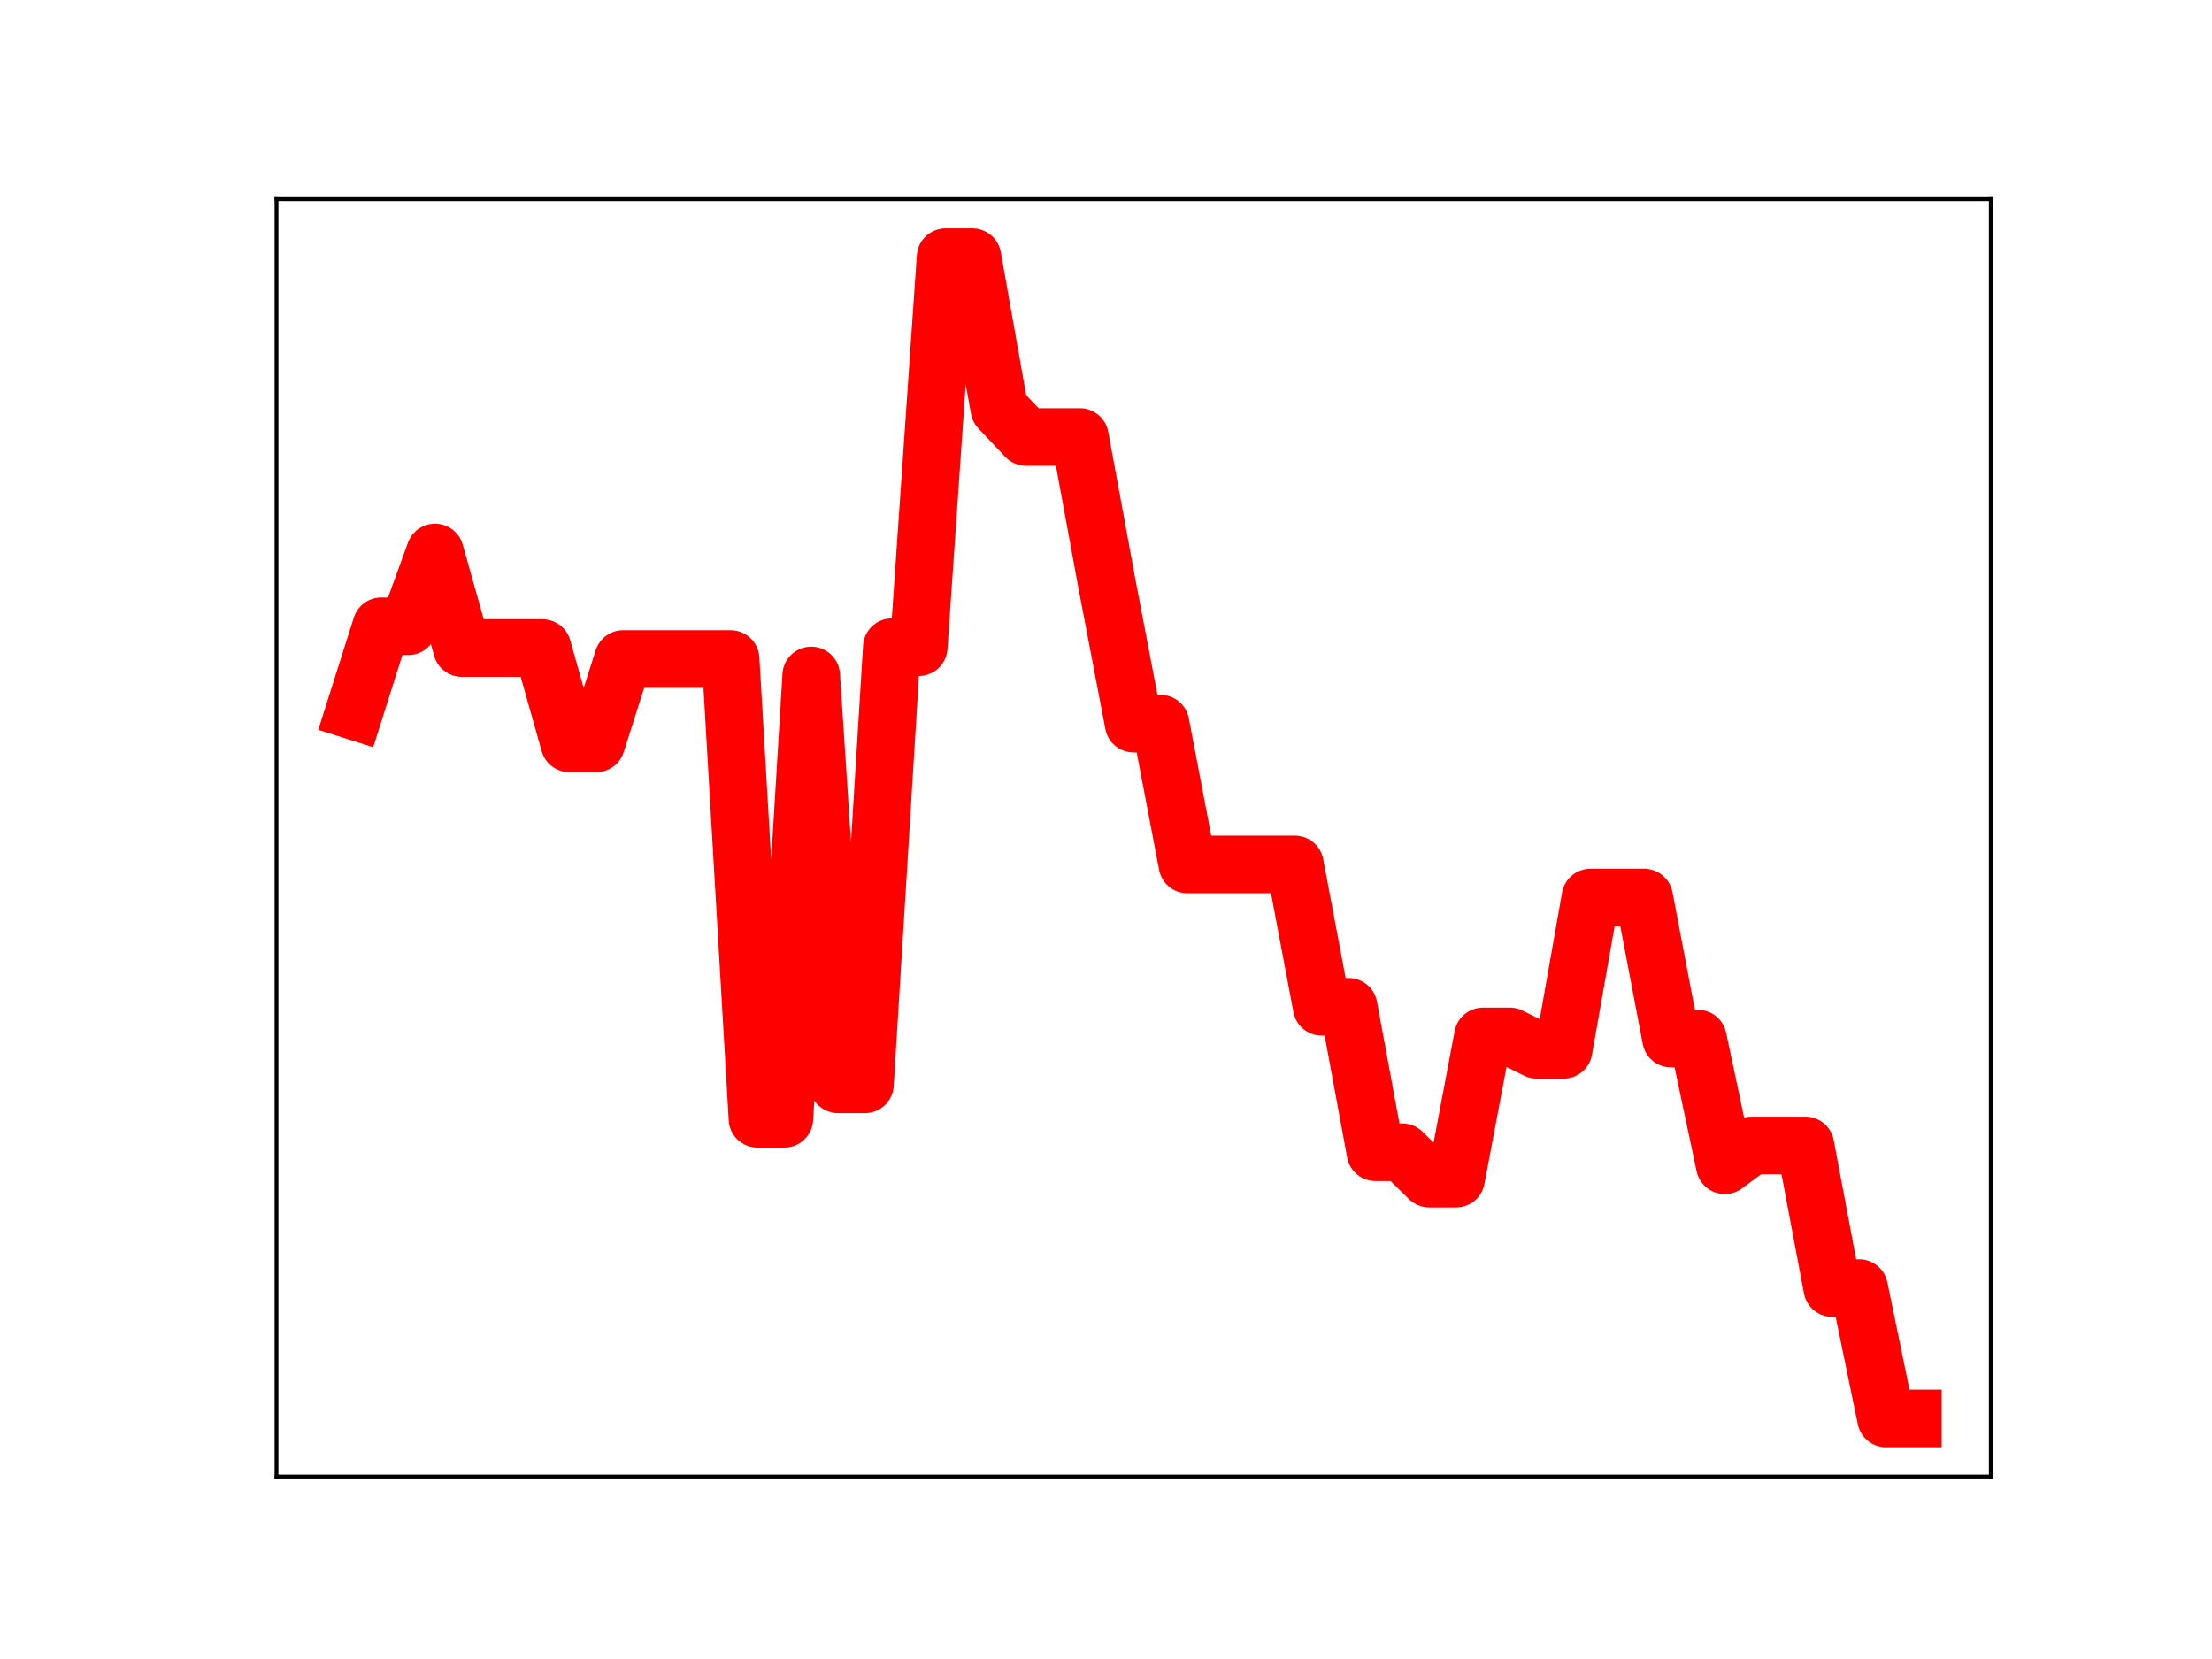 <?xml version="1.0" encoding="utf-8" standalone="no"?>
<!DOCTYPE svg PUBLIC "-//W3C//DTD SVG 1.1//EN"
  "http://www.w3.org/Graphics/SVG/1.1/DTD/svg11.dtd">
<!-- Created with matplotlib (https://matplotlib.org/) -->
<svg height="345.6pt" version="1.1" viewBox="0 0 460.8 345.6" width="460.8pt" xmlns="http://www.w3.org/2000/svg" xmlns:xlink="http://www.w3.org/1999/xlink">
 <defs>
  <style type="text/css">
*{stroke-linecap:butt;stroke-linejoin:round;}
  </style>
 </defs>
 <g id="figure_1">
  <g id="patch_1">
   <path d="M 0 345.6 
L 460.8 345.6 
L 460.8 0 
L 0 0 
z
" style="fill:#ffffff;"/>
  </g>
  <g id="axes_1">
   <g id="patch_2">
    <path d="M 57.6 307.584 
L 414.72 307.584 
L 414.72 41.472 
L 57.6 41.472 
z
" style="fill:#ffffff;"/>
   </g>
   <g id="line2d_1">
    <path clip-path="url(#p67097a75c6)" d="M 73.833 148.122 
L 79.43 130.463 
L 85.028 130.463 
L 90.625 115.091 
L 96.223 135.004 
L 101.82 135.004 
L 107.418 135.004 
L 113.015 135.004 
L 118.613 154.851 
L 124.21 154.851 
L 129.808 137.286 
L 135.405 137.286 
L 141.003 137.286 
L 146.6 137.286 
L 152.198 137.286 
L 157.795 233.062 
L 163.393 233.062 
L 168.99 140.71 
L 174.588 225.888 
L 180.185 225.888 
L 185.783 134.822 
L 191.38 134.822 
L 196.978 53.568 
L 202.575 53.568 
L 208.173 85.116 
L 213.77 91.041 
L 219.368 91.041 
L 224.965 91.041 
L 230.563 121.461 
L 236.16 150.748 
L 241.757 150.748 
L 247.355 180.081 
L 252.952 180.081 
L 258.55 180.081 
L 264.147 180.081 
L 269.745 180.081 
L 275.342 209.739 
L 280.94 209.739 
L 286.537 240.039 
L 292.135 240.039 
L 297.732 245.53 
L 303.33 245.53 
L 308.927 215.907 
L 314.525 215.907 
L 320.122 218.692 
L 325.72 218.692 
L 331.317 186.976 
L 336.915 186.976 
L 342.512 186.976 
L 348.11 216.362 
L 353.707 216.362 
L 359.305 242.749 
L 364.902 238.622 
L 370.5 238.622 
L 376.097 238.622 
L 381.695 268.332 
L 387.292 268.332 
L 392.89 295.488 
L 398.487 295.488 
" style="fill:none;stroke:#ff0000;stroke-linecap:square;stroke-width:12;"/>
    <defs>
     <path d="M 0 3 
C 0.796 3 1.559 2.684 2.121 2.121 
C 2.684 1.559 3 0.796 3 0 
C 3 -0.796 2.684 -1.559 2.121 -2.121 
C 1.559 -2.684 0.796 -3 0 -3 
C -0.796 -3 -1.559 -2.684 -2.121 -2.121 
C -2.684 -1.559 -3 -0.796 -3 0 
C -3 0.796 -2.684 1.559 -2.121 2.121 
C -1.559 2.684 -0.796 3 0 3 
z
" id="mf39c4b6015" style="stroke:#ff0000;"/>
    </defs>
    <g clip-path="url(#p67097a75c6)">
     <use style="fill:#ff0000;stroke:#ff0000;" x="73.833" xlink:href="#mf39c4b6015" y="148.122"/>
     <use style="fill:#ff0000;stroke:#ff0000;" x="79.43" xlink:href="#mf39c4b6015" y="130.463"/>
     <use style="fill:#ff0000;stroke:#ff0000;" x="85.028" xlink:href="#mf39c4b6015" y="130.463"/>
     <use style="fill:#ff0000;stroke:#ff0000;" x="90.625" xlink:href="#mf39c4b6015" y="115.091"/>
     <use style="fill:#ff0000;stroke:#ff0000;" x="96.223" xlink:href="#mf39c4b6015" y="135.004"/>
     <use style="fill:#ff0000;stroke:#ff0000;" x="101.82" xlink:href="#mf39c4b6015" y="135.004"/>
     <use style="fill:#ff0000;stroke:#ff0000;" x="107.418" xlink:href="#mf39c4b6015" y="135.004"/>
     <use style="fill:#ff0000;stroke:#ff0000;" x="113.015" xlink:href="#mf39c4b6015" y="135.004"/>
     <use style="fill:#ff0000;stroke:#ff0000;" x="118.613" xlink:href="#mf39c4b6015" y="154.851"/>
     <use style="fill:#ff0000;stroke:#ff0000;" x="124.21" xlink:href="#mf39c4b6015" y="154.851"/>
     <use style="fill:#ff0000;stroke:#ff0000;" x="129.808" xlink:href="#mf39c4b6015" y="137.286"/>
     <use style="fill:#ff0000;stroke:#ff0000;" x="135.405" xlink:href="#mf39c4b6015" y="137.286"/>
     <use style="fill:#ff0000;stroke:#ff0000;" x="141.003" xlink:href="#mf39c4b6015" y="137.286"/>
     <use style="fill:#ff0000;stroke:#ff0000;" x="146.6" xlink:href="#mf39c4b6015" y="137.286"/>
     <use style="fill:#ff0000;stroke:#ff0000;" x="152.198" xlink:href="#mf39c4b6015" y="137.286"/>
     <use style="fill:#ff0000;stroke:#ff0000;" x="157.795" xlink:href="#mf39c4b6015" y="233.062"/>
     <use style="fill:#ff0000;stroke:#ff0000;" x="163.393" xlink:href="#mf39c4b6015" y="233.062"/>
     <use style="fill:#ff0000;stroke:#ff0000;" x="168.99" xlink:href="#mf39c4b6015" y="140.71"/>
     <use style="fill:#ff0000;stroke:#ff0000;" x="174.588" xlink:href="#mf39c4b6015" y="225.888"/>
     <use style="fill:#ff0000;stroke:#ff0000;" x="180.185" xlink:href="#mf39c4b6015" y="225.888"/>
     <use style="fill:#ff0000;stroke:#ff0000;" x="185.783" xlink:href="#mf39c4b6015" y="134.822"/>
     <use style="fill:#ff0000;stroke:#ff0000;" x="191.38" xlink:href="#mf39c4b6015" y="134.822"/>
     <use style="fill:#ff0000;stroke:#ff0000;" x="196.978" xlink:href="#mf39c4b6015" y="53.568"/>
     <use style="fill:#ff0000;stroke:#ff0000;" x="202.575" xlink:href="#mf39c4b6015" y="53.568"/>
     <use style="fill:#ff0000;stroke:#ff0000;" x="208.173" xlink:href="#mf39c4b6015" y="85.116"/>
     <use style="fill:#ff0000;stroke:#ff0000;" x="213.77" xlink:href="#mf39c4b6015" y="91.041"/>
     <use style="fill:#ff0000;stroke:#ff0000;" x="219.368" xlink:href="#mf39c4b6015" y="91.041"/>
     <use style="fill:#ff0000;stroke:#ff0000;" x="224.965" xlink:href="#mf39c4b6015" y="91.041"/>
     <use style="fill:#ff0000;stroke:#ff0000;" x="230.563" xlink:href="#mf39c4b6015" y="121.461"/>
     <use style="fill:#ff0000;stroke:#ff0000;" x="236.16" xlink:href="#mf39c4b6015" y="150.748"/>
     <use style="fill:#ff0000;stroke:#ff0000;" x="241.757" xlink:href="#mf39c4b6015" y="150.748"/>
     <use style="fill:#ff0000;stroke:#ff0000;" x="247.355" xlink:href="#mf39c4b6015" y="180.081"/>
     <use style="fill:#ff0000;stroke:#ff0000;" x="252.952" xlink:href="#mf39c4b6015" y="180.081"/>
     <use style="fill:#ff0000;stroke:#ff0000;" x="258.55" xlink:href="#mf39c4b6015" y="180.081"/>
     <use style="fill:#ff0000;stroke:#ff0000;" x="264.147" xlink:href="#mf39c4b6015" y="180.081"/>
     <use style="fill:#ff0000;stroke:#ff0000;" x="269.745" xlink:href="#mf39c4b6015" y="180.081"/>
     <use style="fill:#ff0000;stroke:#ff0000;" x="275.342" xlink:href="#mf39c4b6015" y="209.739"/>
     <use style="fill:#ff0000;stroke:#ff0000;" x="280.94" xlink:href="#mf39c4b6015" y="209.739"/>
     <use style="fill:#ff0000;stroke:#ff0000;" x="286.537" xlink:href="#mf39c4b6015" y="240.039"/>
     <use style="fill:#ff0000;stroke:#ff0000;" x="292.135" xlink:href="#mf39c4b6015" y="240.039"/>
     <use style="fill:#ff0000;stroke:#ff0000;" x="297.732" xlink:href="#mf39c4b6015" y="245.53"/>
     <use style="fill:#ff0000;stroke:#ff0000;" x="303.33" xlink:href="#mf39c4b6015" y="245.53"/>
     <use style="fill:#ff0000;stroke:#ff0000;" x="308.927" xlink:href="#mf39c4b6015" y="215.907"/>
     <use style="fill:#ff0000;stroke:#ff0000;" x="314.525" xlink:href="#mf39c4b6015" y="215.907"/>
     <use style="fill:#ff0000;stroke:#ff0000;" x="320.122" xlink:href="#mf39c4b6015" y="218.692"/>
     <use style="fill:#ff0000;stroke:#ff0000;" x="325.72" xlink:href="#mf39c4b6015" y="218.692"/>
     <use style="fill:#ff0000;stroke:#ff0000;" x="331.317" xlink:href="#mf39c4b6015" y="186.976"/>
     <use style="fill:#ff0000;stroke:#ff0000;" x="336.915" xlink:href="#mf39c4b6015" y="186.976"/>
     <use style="fill:#ff0000;stroke:#ff0000;" x="342.512" xlink:href="#mf39c4b6015" y="186.976"/>
     <use style="fill:#ff0000;stroke:#ff0000;" x="348.11" xlink:href="#mf39c4b6015" y="216.362"/>
     <use style="fill:#ff0000;stroke:#ff0000;" x="353.707" xlink:href="#mf39c4b6015" y="216.362"/>
     <use style="fill:#ff0000;stroke:#ff0000;" x="359.305" xlink:href="#mf39c4b6015" y="242.749"/>
     <use style="fill:#ff0000;stroke:#ff0000;" x="364.902" xlink:href="#mf39c4b6015" y="238.622"/>
     <use style="fill:#ff0000;stroke:#ff0000;" x="370.5" xlink:href="#mf39c4b6015" y="238.622"/>
     <use style="fill:#ff0000;stroke:#ff0000;" x="376.097" xlink:href="#mf39c4b6015" y="238.622"/>
     <use style="fill:#ff0000;stroke:#ff0000;" x="381.695" xlink:href="#mf39c4b6015" y="268.332"/>
     <use style="fill:#ff0000;stroke:#ff0000;" x="387.292" xlink:href="#mf39c4b6015" y="268.332"/>
     <use style="fill:#ff0000;stroke:#ff0000;" x="392.89" xlink:href="#mf39c4b6015" y="295.488"/>
     <use style="fill:#ff0000;stroke:#ff0000;" x="398.487" xlink:href="#mf39c4b6015" y="295.488"/>
    </g>
   </g>
   <g id="patch_3">
    <path d="M 57.6 307.584 
L 57.6 41.472 
" style="fill:none;stroke:#000000;stroke-linecap:square;stroke-linejoin:miter;stroke-width:0.8;"/>
   </g>
   <g id="patch_4">
    <path d="M 414.72 307.584 
L 414.72 41.472 
" style="fill:none;stroke:#000000;stroke-linecap:square;stroke-linejoin:miter;stroke-width:0.8;"/>
   </g>
   <g id="patch_5">
    <path d="M 57.6 307.584 
L 414.72 307.584 
" style="fill:none;stroke:#000000;stroke-linecap:square;stroke-linejoin:miter;stroke-width:0.8;"/>
   </g>
   <g id="patch_6">
    <path d="M 57.6 41.472 
L 414.72 41.472 
" style="fill:none;stroke:#000000;stroke-linecap:square;stroke-linejoin:miter;stroke-width:0.8;"/>
   </g>
  </g>
 </g>
 <defs>
  <clipPath id="p67097a75c6">
   <rect height="266.112" width="357.12" x="57.6" y="41.472"/>
  </clipPath>
 </defs>
</svg>
